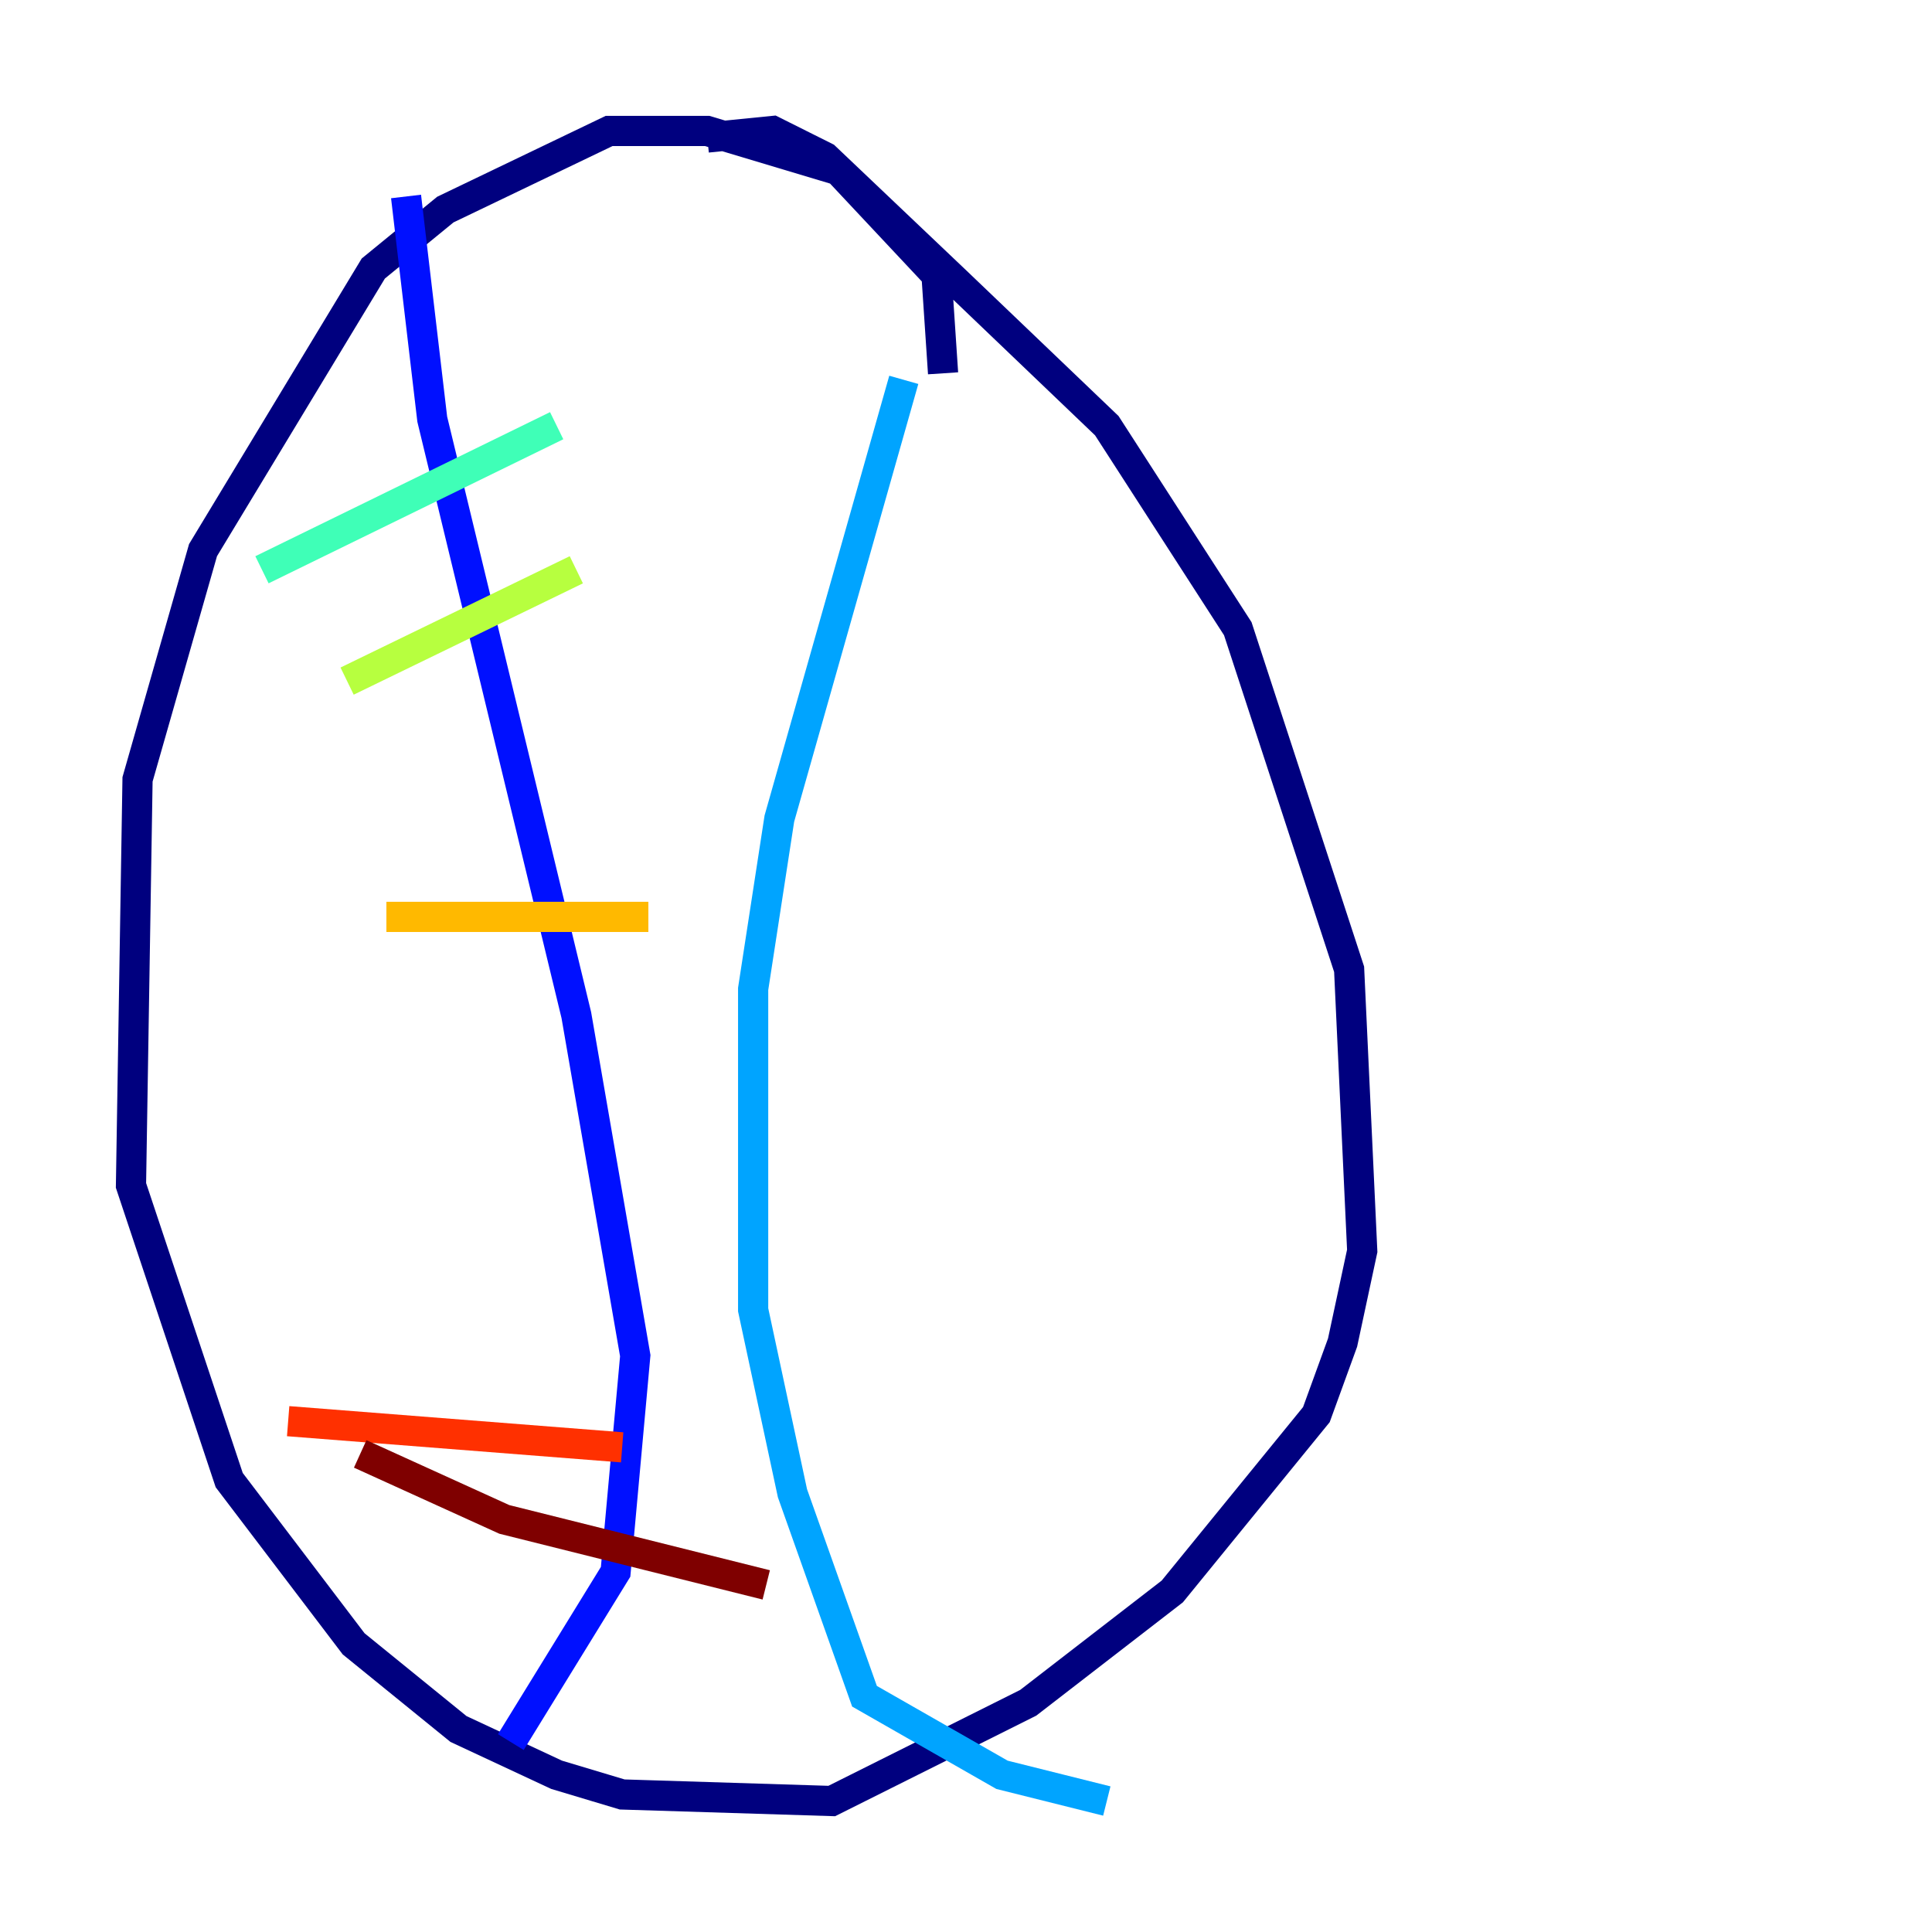 <?xml version="1.0" encoding="utf-8" ?>
<svg baseProfile="tiny" height="128" version="1.2" viewBox="0,0,128,128" width="128" xmlns="http://www.w3.org/2000/svg" xmlns:ev="http://www.w3.org/2001/xml-events" xmlns:xlink="http://www.w3.org/1999/xlink"><defs /><polyline fill="none" points="62.481,24.732 62.047,18.224 55.539,11.281 46.861,8.678 40.352,8.678 29.505,13.885 24.732,17.79 13.451,36.447 9.112,51.634 8.678,78.536 15.186,98.061 23.43,108.909 30.373,114.549 36.881,117.586 41.22,118.888 55.105,119.322 68.122,112.814 77.668,105.437 87.214,93.722 88.949,88.949 90.251,82.875 89.383,64.217 82.007,41.654 73.329,28.203 63.349,18.658 54.671,10.414 51.2,8.678 46.861,9.112" stroke="#00007f" stroke-width="2" /><polyline fill="none" points="26.902,13.017 28.637,27.77 38.183,67.254 42.088,89.817 40.786,104.136 33.844,115.417" stroke="#0010ff" stroke-width="2" /><polyline fill="none" points="59.878,25.166 51.634,54.237 49.898,65.519 49.898,86.78 52.502,98.929 57.275,112.38 66.386,117.586 73.329,119.322" stroke="#00a4ff" stroke-width="2" /><polyline fill="none" points="17.356,37.749 36.881,28.203" stroke="#3fffb7" stroke-width="2" /><polyline fill="none" points="22.997,45.125 38.183,37.749" stroke="#b7ff3f" stroke-width="2" /><polyline fill="none" points="25.6,60.746 42.956,60.746" stroke="#ffb900" stroke-width="2" /><polyline fill="none" points="19.091,94.156 41.22,95.891" stroke="#ff3000" stroke-width="2" /><polyline fill="none" points="23.864,96.325 33.41,100.664 50.766,105.003" stroke="#7f0000" stroke-width="2" /></svg>